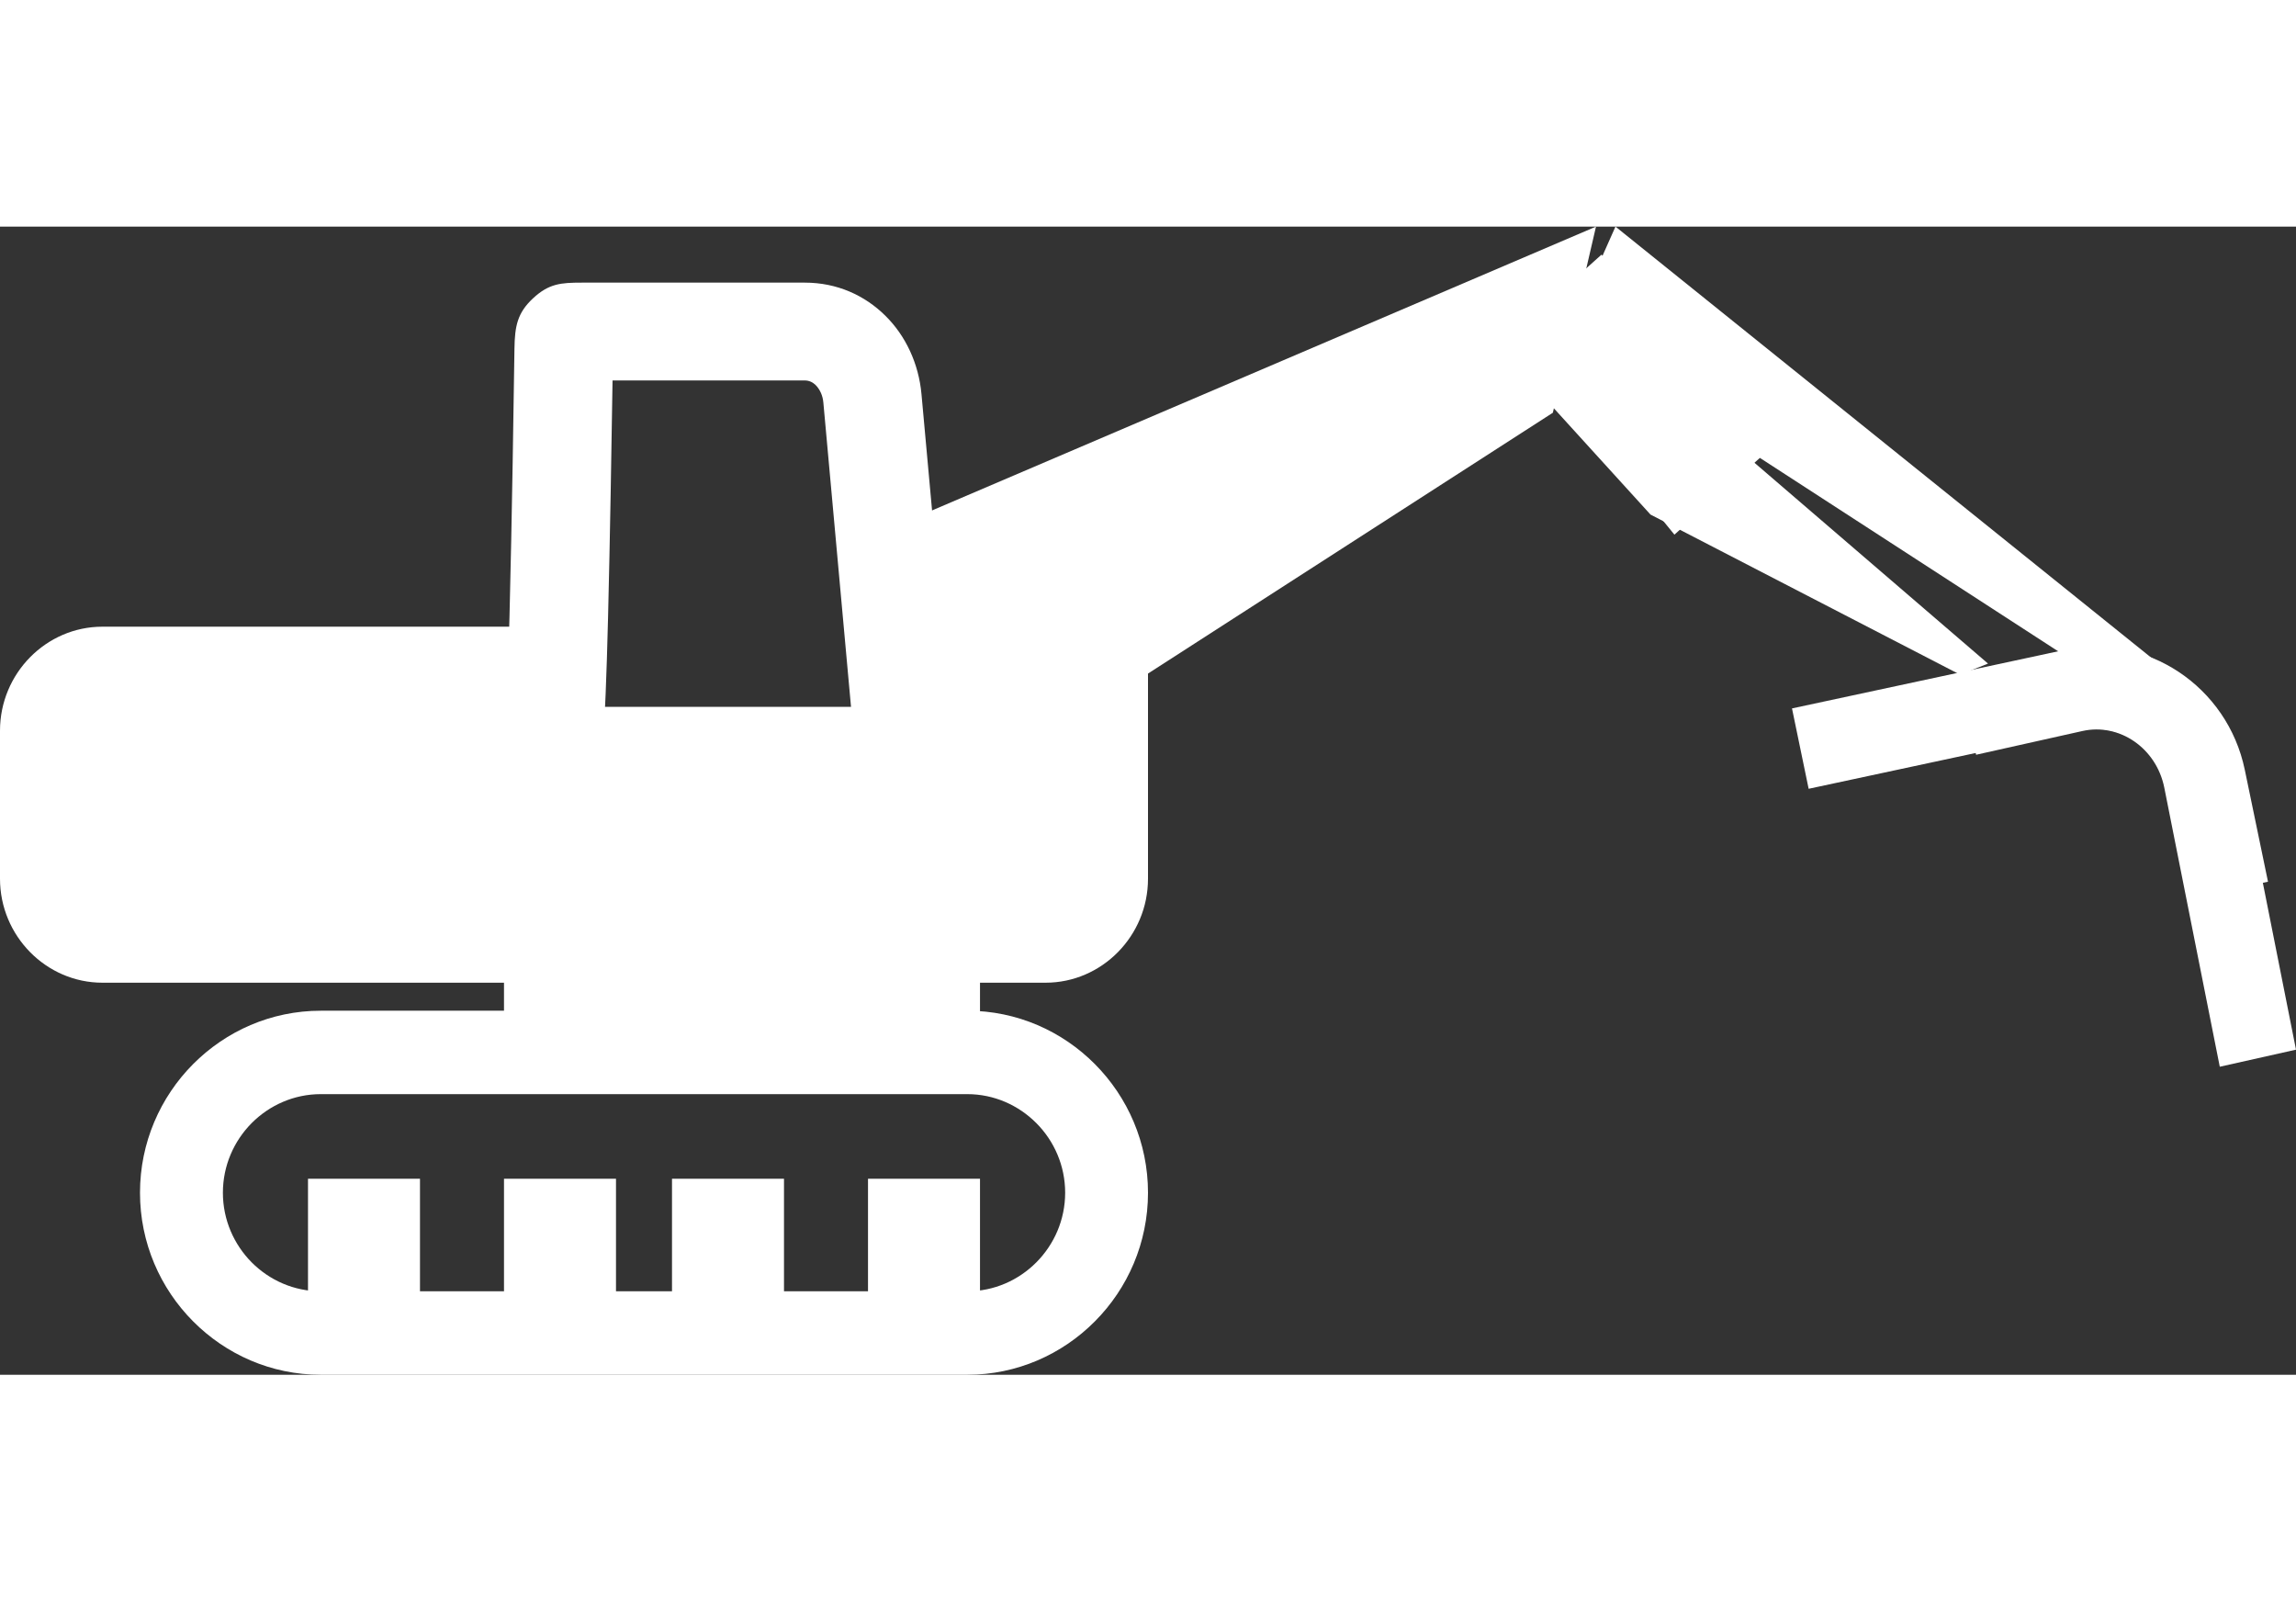 <svg width="76px" height="53px" viewBox="0 0 76 38" version="1.1" xmlns="http://www.w3.org/2000/svg" xmlns:xlink="http://www.w3.org/1999/xlink">
  <rect x="0" y="0" width="76" height="38" fill="#333333" stroke="none"/>
  <!-- Generator: Sketch 48.2 (47327) - http://www.bohemiancoding.com/sketch -->
  <desc>Created with Sketch.</desc>
  <defs></defs>
  <g id="Page-1" stroke="none" stroke-width="1" fill="none" fill-rule="evenodd">
    <g id="1--Sectors-&amp;-Industries" transform="translate(-806, -278)">
      <g id="Group-5" transform="translate(806, 278)">
        <polygon id="Fill-1" fill="#fff" points="52.829 0 29.659 9.903 33.626 17.61 51.401 6.16"></polygon>
        <polygon id="Fill-2" fill="#fff" points="53.474 0 51.902 3.536 70.75 15.756 72.293 15.139"></polygon>
        <path d="M3.391,13.241 L18.569,13.241 L18.569,15.894 L29.722,15.894 L29.722,10.298 L29.62,10.298 L29.654,10.195 L34.609,10.195 C36.475,10.195 38,11.745 38,13.637 L38,21.582 C38,23.474 36.475,25.024 34.609,25.024 L3.391,25.024 C1.527,25.024 0,23.474 0,21.582 L0,16.683 C0,14.789 1.527,13.241 3.391,13.241" id="Fill-3" fill="#fff"></path>
        <path d="M19.256,1.854 L26.642,1.854 C27.704,1.854 28.624,2.273 29.308,2.951 C29.98,3.614 30.411,4.537 30.502,5.544 L31.491,16.416 C31.506,16.566 31.512,16.669 31.512,16.727 C31.512,17.717 31.081,18.604 30.408,19.261 C29.773,19.877 28.905,20.287 27.973,20.369 C27.813,20.384 27.698,20.39 27.632,20.39 L20.577,20.39 C20.372,20.39 20.153,20.371 19.926,20.334 C19.101,20.197 18.316,19.795 17.734,19.225 C17.092,18.598 16.683,17.763 16.683,16.828 C16.683,16.663 16.699,16.487 16.73,16.297 C16.774,16.047 16.822,14.646 16.866,12.866 C16.946,9.72 17.008,5.554 17.029,4.04 C17.04,3.29 17.127,2.856 17.641,2.376 C18.166,1.886 18.564,1.854 19.256,1.854 Z M26.642,5.092 L20.276,5.092 C20.246,7.036 20.192,10.372 20.127,12.942 C20.078,14.877 20.021,16.44 19.954,16.828 L19.956,16.828 C19.956,16.824 19.956,16.823 19.956,16.828 C19.956,16.848 19.987,16.889 20.037,16.936 C20.145,17.044 20.298,17.12 20.465,17.147 C20.491,17.15 20.529,17.153 20.577,17.153 L27.632,17.153 C27.701,17.153 27.665,17.158 27.693,17.157 C27.854,17.144 28.004,17.07 28.119,16.958 C28.192,16.887 28.238,16.805 28.238,16.727 C28.238,16.676 28.247,16.745 28.243,16.706 L28.243,16.702 L27.254,5.823 C27.234,5.591 27.14,5.384 26.994,5.239 C26.901,5.149 26.779,5.092 26.642,5.092 Z M19.954,16.828 C19.953,16.834 19.953,16.831 19.956,16.828 L19.954,16.828 Z" id="Fill-5" fill="#fff"></path>
        <path d="M10.618,25.951 L32.018,25.951 C33.664,25.951 35.16,26.628 36.244,27.72 C37.328,28.811 38,30.317 38,31.975 C38,33.634 37.328,35.14 36.244,36.23 C35.16,37.323 33.664,38 32.018,38 L10.618,38 C8.971,38 7.476,37.323 6.39,36.23 C5.306,35.14 4.634,33.634 4.634,31.975 C4.634,30.317 5.306,28.811 6.39,27.72 C7.476,26.628 8.971,25.951 10.618,25.951 M32.018,28.712 L10.618,28.712 C9.728,28.712 8.918,29.08 8.329,29.672 C7.743,30.263 7.378,31.079 7.378,31.975 C7.378,32.871 7.743,33.686 8.329,34.278 C8.918,34.87 9.728,35.237 10.618,35.237 L32.018,35.237 C32.907,35.237 33.716,34.87 34.305,34.278 C34.893,33.686 35.258,32.871 35.258,31.975 C35.258,31.079 34.893,30.263 34.305,29.672 C33.716,29.08 32.907,28.712 32.018,28.712" id="Fill-7" fill="#fff"></path>
        <path d="M74.305,17.978 L75.073,21.681 L72.459,22.244 L71.69,18.538 C71.557,17.891 71.172,17.355 70.661,17.017 C70.151,16.678 69.514,16.537 68.878,16.675 L59.868,18.606 L59.317,15.946 L68.327,14.013 C69.686,13.721 71.038,14.021 72.121,14.74 C73.202,15.457 74.018,16.595 74.305,17.978" id="Fill-9" fill="#fff"></path>
        <path d="M68.393,14.013 L64.878,14.801 L65.41,17.48 L68.927,16.695 C69.541,16.556 70.155,16.698 70.648,17.039 C71.141,17.38 71.511,17.918 71.641,18.572 L73.477,27.805 L76,27.24 L74.165,18.007 C73.89,16.614 73.101,15.469 72.057,14.744 C71.01,14.022 69.704,13.721 68.393,14.013" id="Fill-11" fill="#fff"></path>
        <polygon id="Fill-13" fill="#fff" points="64.882 14.829 54.633 9.53 49.122 3.47 52.217 2.78 65.805 14.462"></polygon>
        <polygon id="Fill-15" fill="#fff" points="53.012 0.927 58.39 7.532 55.425 10.195 50.049 3.59"></polygon>
        <polygon id="Fill-17" fill="#fff" points="16.683 27.805 32.439 27.805 32.439 20.39 16.683 20.39"></polygon>
        <polygon id="Fill-19" fill="#fff" points="10.195 36.146 13.902 36.146 13.902 31.512 10.195 31.512"></polygon>
        <polygon id="Fill-20" fill="#fff" points="16.683 36.146 20.39 36.146 20.39 31.512 16.683 31.512"></polygon>
        <polygon id="Fill-21" fill="#fff" points="22.244 36.146 25.951 36.146 25.951 31.512 22.244 31.512"></polygon>
        <polygon id="Fill-22" fill="#fff" points="28.732 36.146 32.439 36.146 32.439 31.512 28.732 31.512"></polygon>
      </g>
    </g>
  </g>
</svg>